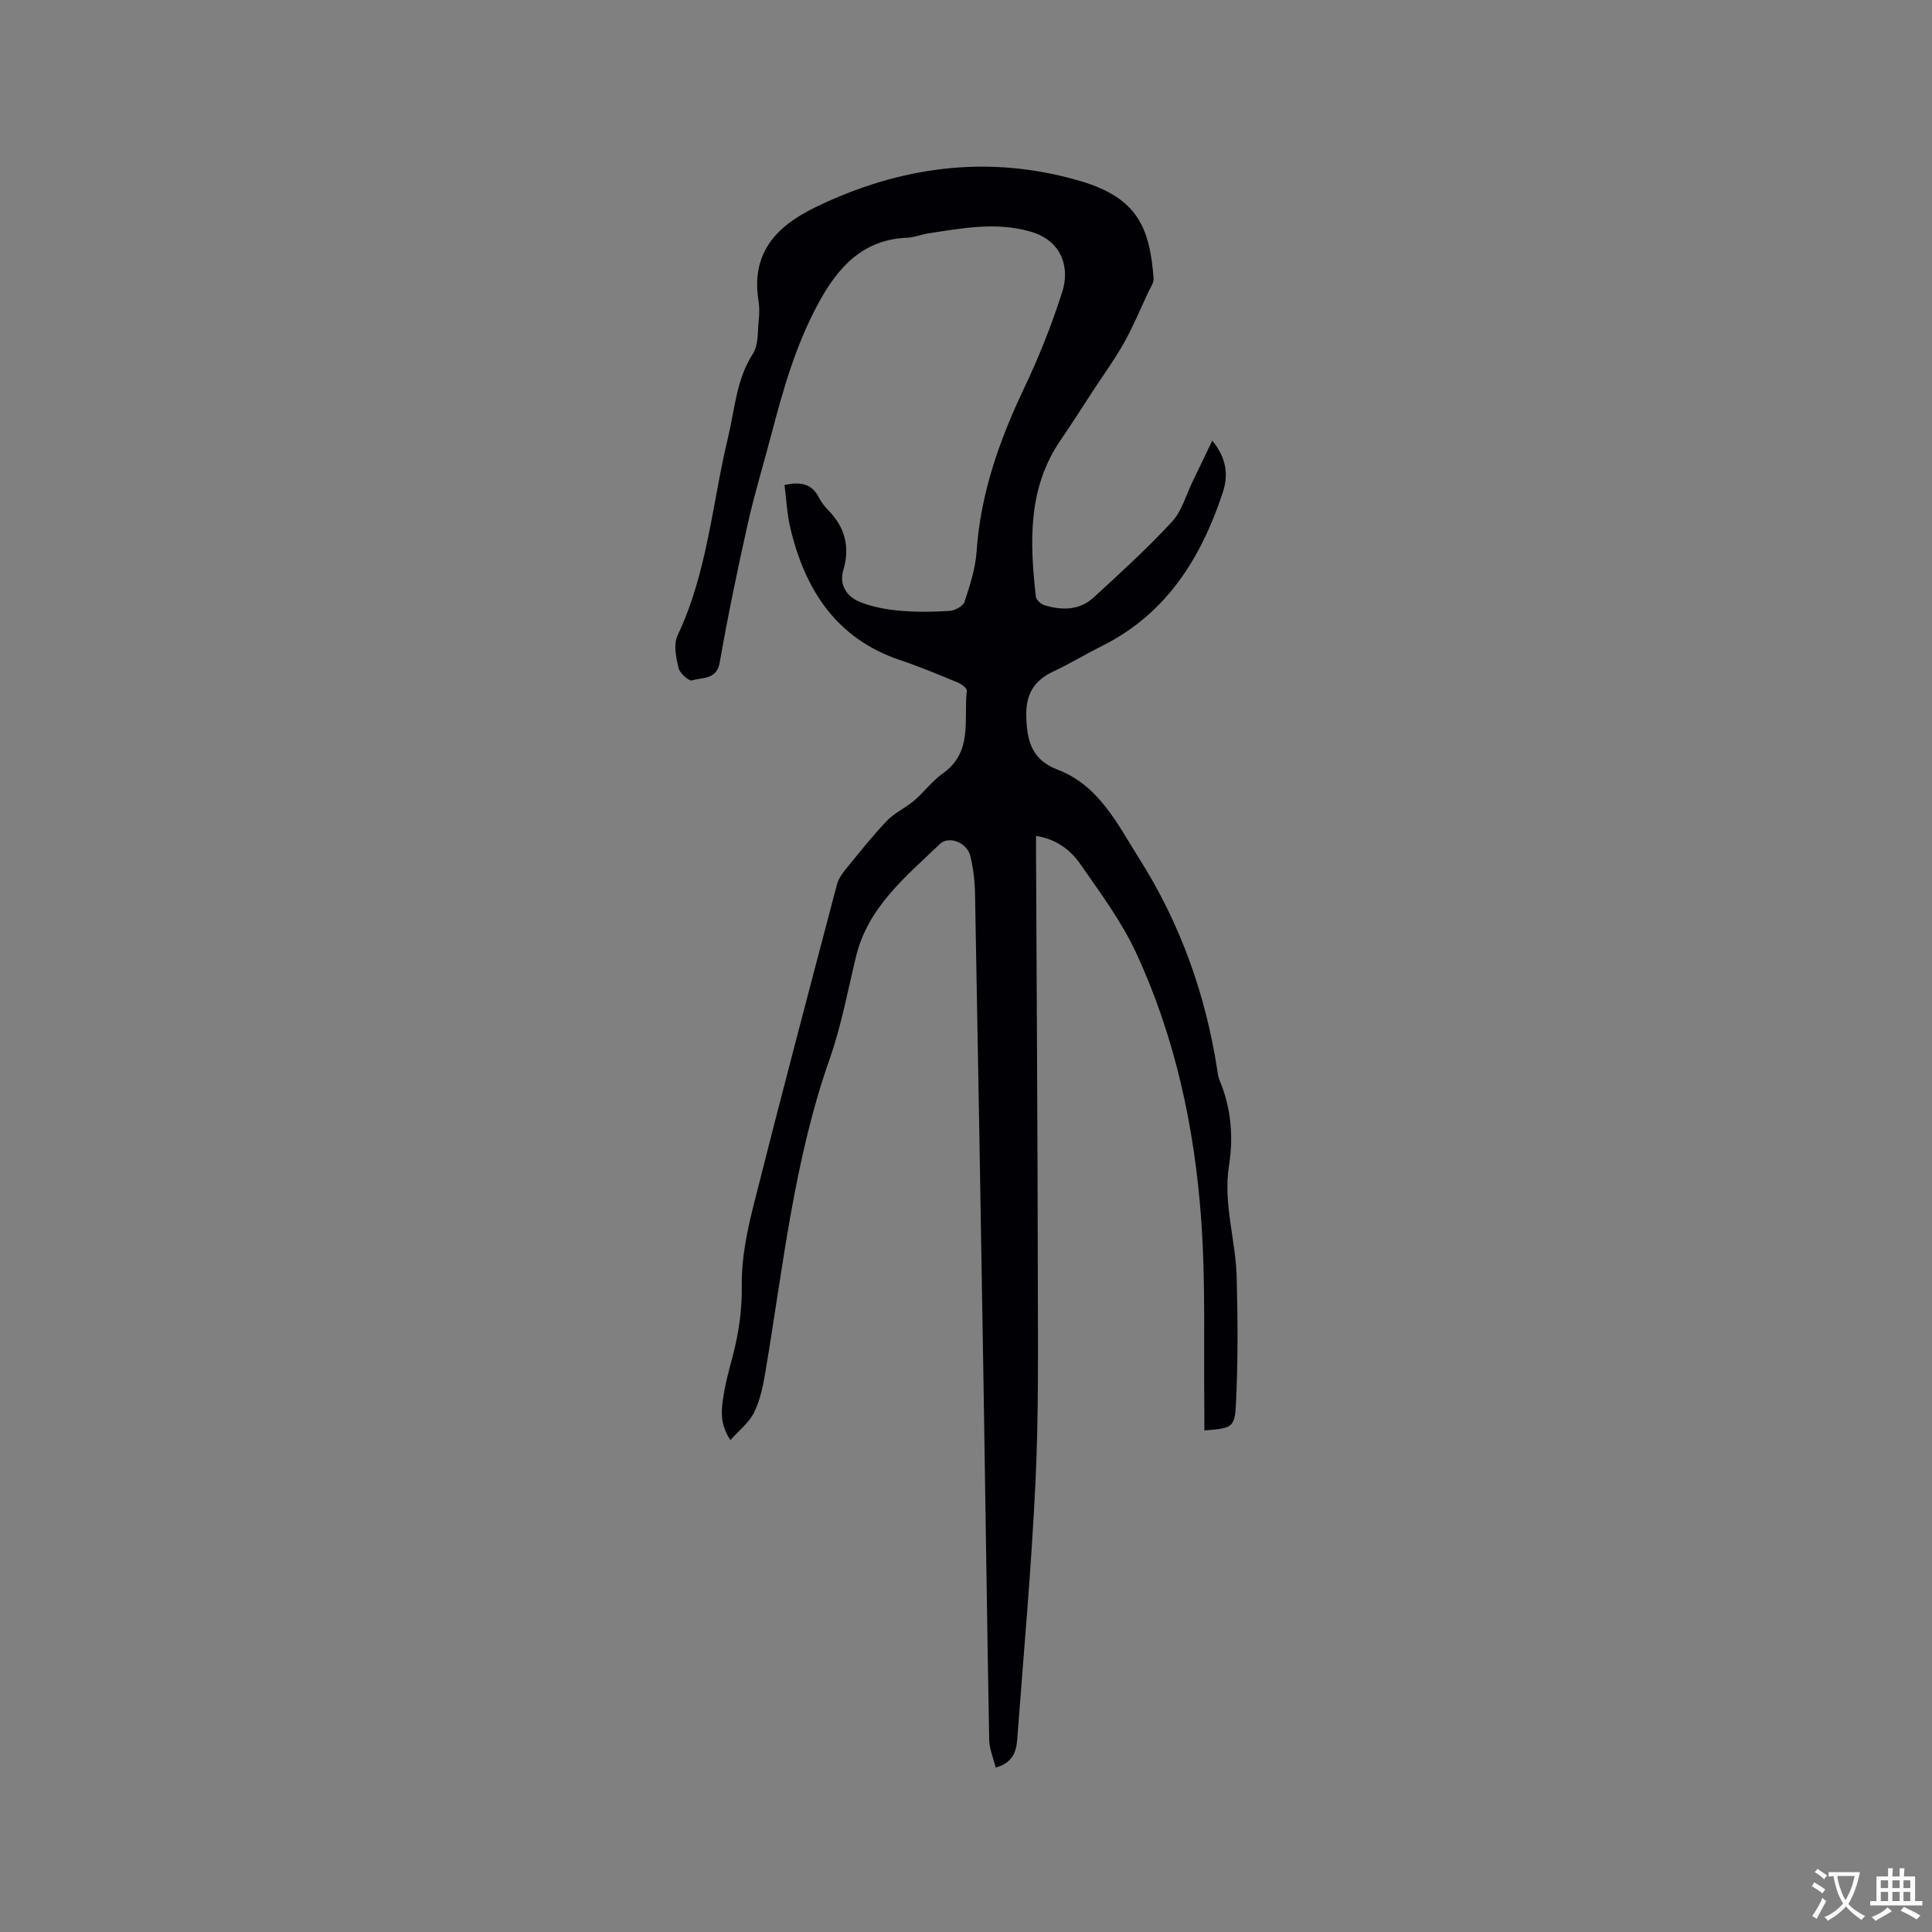 <svg enable-background="new 0 0 400 400" viewBox="0 0 400 400" xmlns="http://www.w3.org/2000/svg"><rect x="0" y="0" width="400" height="400" fill="#808080" stroke="none"/><path d="m151.22 298.16c-2.36-3.59-1.84-6.56-1.38-9.43.41-2.61 1.12-5.17 1.8-7.73 1.31-4.91 2.01-9.77 1.94-14.96-.08-5.63 1.15-11.39 2.54-16.91 5.56-22.06 11.38-44.04 17.17-66.04.31-1.17 1.11-2.27 1.89-3.23 2.75-3.37 5.45-6.79 8.45-9.93 1.6-1.67 3.87-2.67 5.65-4.19 2.07-1.77 3.74-4.07 5.94-5.63 6.27-4.44 4.27-11.15 4.95-17.11.06-.5-1.1-1.38-1.86-1.69-3.91-1.61-7.83-3.26-11.84-4.6-13.29-4.45-19.79-14.54-22.85-27.43-.68-2.85-.8-5.84-1.2-8.88 3.2-.68 5.65-.36 7.16 2.67.47.93 1.16 1.8 1.89 2.55 3.49 3.57 4.56 7.61 3.12 12.48-.88 2.98.72 5.4 3.33 6.48 2.56 1.06 5.44 1.59 8.22 1.85 3.47.32 6.99.27 10.47.05 1.1-.07 2.79-.98 3.08-1.87 1.11-3.38 2.26-6.88 2.5-10.4.82-12.07 4.74-23.11 9.88-33.92 3.07-6.46 5.73-13.16 7.89-19.97 1.46-4.6.18-10.43-6.64-12.38-7.15-2.04-14.08-.69-21.09.37-1.46.22-2.89.84-4.35.9-9.34.38-14.47 6.19-18.54 13.76-4.52 8.39-7.13 17.4-9.52 26.53-1.66 6.34-3.59 12.63-5.02 19.02-2.13 9.49-4.11 19.02-5.78 28.6-.65 3.71-3.6 3.06-5.73 3.75-.64.21-2.56-1.49-2.81-2.56-.51-2.17-1.07-4.9-.21-6.73 6.21-13.05 7.18-27.39 10.49-41.14 1.4-5.82 1.69-11.89 5.13-17.21 1.2-1.86.94-4.7 1.21-7.11.14-1.25.14-2.57-.06-3.81-1.56-9.79 3.49-15.37 11.72-19.37 17.7-8.61 36.12-11 54.97-5.44 11.93 3.52 14.31 9.83 15.11 20.13.07.92-.66 1.92-1.1 2.85-1.64 3.51-3.13 7.12-5.02 10.49-1.89 3.38-4.18 6.52-6.31 9.77-2.26 3.46-4.47 6.95-6.81 10.36-6.87 10-6.39 21.16-5.14 32.42.07.67 1.05 1.56 1.78 1.78 3.61 1.1 7.25 1.1 10.18-1.59 5.54-5.09 11.13-10.18 16.23-15.69 2.06-2.22 2.91-5.56 4.3-8.4 1.27-2.6 2.51-5.21 4.04-8.4 3.09 3.83 3.32 7.28 2.16 10.79-4.5 13.59-11.69 25.11-25.05 31.76-3.41 1.7-6.68 3.7-10.13 5.31-3.84 1.79-5.54 4.68-5.49 8.82.06 5 .87 9.32 6.42 11.42 8.7 3.3 12.51 11.41 17.05 18.58 8.42 13.32 13.63 27.92 16.05 43.51.11.73.19 1.49.47 2.16 2.4 5.73 2.94 11.71 1.98 17.75-1.24 7.84 1.38 15.34 1.59 23.02.24 8.77.28 17.57-.15 26.33-.24 4.96-.83 5.02-6.54 5.49 0-1.28.01-2.53 0-3.78-.17-13.36.3-26.76-.67-40.06-1.38-18.99-5.38-37.58-13.42-54.96-3.03-6.56-7.46-12.52-11.62-18.5-2.04-2.92-4.98-5.15-9.14-5.79v3.59c.13 29.37.33 58.75.37 88.12.02 14 .19 28.01-.48 41.98-.85 17.86-2.46 35.68-3.8 53.51-.19 2.51-1.04 4.76-4.44 5.69-.49-2-1.31-3.87-1.35-5.76-.45-24.58-.77-49.16-1.17-73.74-.55-33.8-1.13-67.61-1.76-101.41-.05-2.63-.35-5.31-.98-7.85-.69-2.76-4.44-4.25-6.31-2.45-7.07 6.79-14.89 13.06-17.36 23.33-1.71 7.1-3.05 14.34-5.46 21.2-7.41 21.07-9.64 43.14-13.32 64.93-.47 2.8-1.07 5.69-2.3 8.2-1.02 2.09-3.06 3.66-4.92 5.75z" fill="#010105"/><g fill="#fafbfa"><path d="m377.9 391.2c-.2.3-.4.5-.6.8-.7-.6-1.4-1-2.2-1.5.2-.3.4-.5.5-.8.6.4 1.4.8 2.3 1.5zm-1.8 6.1c-.2-.2-.5-.4-.9-.6.4-.6.8-1.2 1.2-1.9s.7-1.3.9-1.9c.3.3.5.5.8.7-.7 1.3-1.4 2.6-2 3.7zm2.2-9c-.3.3-.5.5-.6.8-.6-.6-1.3-1.1-2-1.5.3-.3.5-.5.6-.7.6.5 1.3.9 2 1.4zm.3.2v-.9h2 4.5c-.3 1.3-.6 2.5-1 3.6s-.9 2.1-1.4 3c.4.5 1 1 1.6 1.4s1.2.8 1.9 1.1c-.3.2-.5.4-.8.8-.4-.3-1-.7-1.6-1.2s-1.2-1.1-1.6-1.6c-.5.6-1.1 1.1-1.7 1.6s-1.4.9-2.1 1.4c-.1-.3-.3-.5-.7-.8.6-.2 1.2-.5 1.9-1s1.4-1.1 2-1.8c-.5-.8-.9-1.6-1.2-2.5s-.6-2-.8-3.2c-.4.1-.7.1-1 .1zm2.5 2.7c.3 1 .7 1.7 1 2.2.3-.5.6-1.1 1-2s.6-1.9.9-3h-3.2-.4c.1.9.3 1.8.7 2.8z"/><path d="m396.5 388.5v1.5 3.6h1.5v.9c-.4 0-1 0-1.7 0h-7.9c-.5 0-.9 0-1.2 0v-.9h1.3v-3.5c0-.7 0-1.2 0-1.6h2.4c0-.8 0-1.4 0-1.7h1c0 .3-.1.8-.1 1.7h1.5c0-.8 0-1.4 0-1.7h1c0 .3-.1.9-.1 1.7zm-8.2 9.2c-.2-.3-.5-.5-.8-.8.8-.3 1.4-.6 1.9-.9s1-.7 1.4-1.1c.3.3.6.5.9.8-1.6 1-2.8 1.6-3.4 2zm2.6-6.8v-1.6h-1.5v1.6zm0 2.7v-1.9h-1.5v1.9zm2.4-2.7v-1.6h-1.5v1.6zm0 2.7v-1.9h-1.5v1.9zm.2 2 .7-.8c.4.2.9.5 1.6.8s1.3.7 1.8 1c-.3.3-.5.5-.8.8-.4-.3-1.5-1-3.3-1.8zm2-4.7v-1.6h-1.4v1.6zm0 2.7v-1.9h-1.4v1.9z"/></g></svg>
